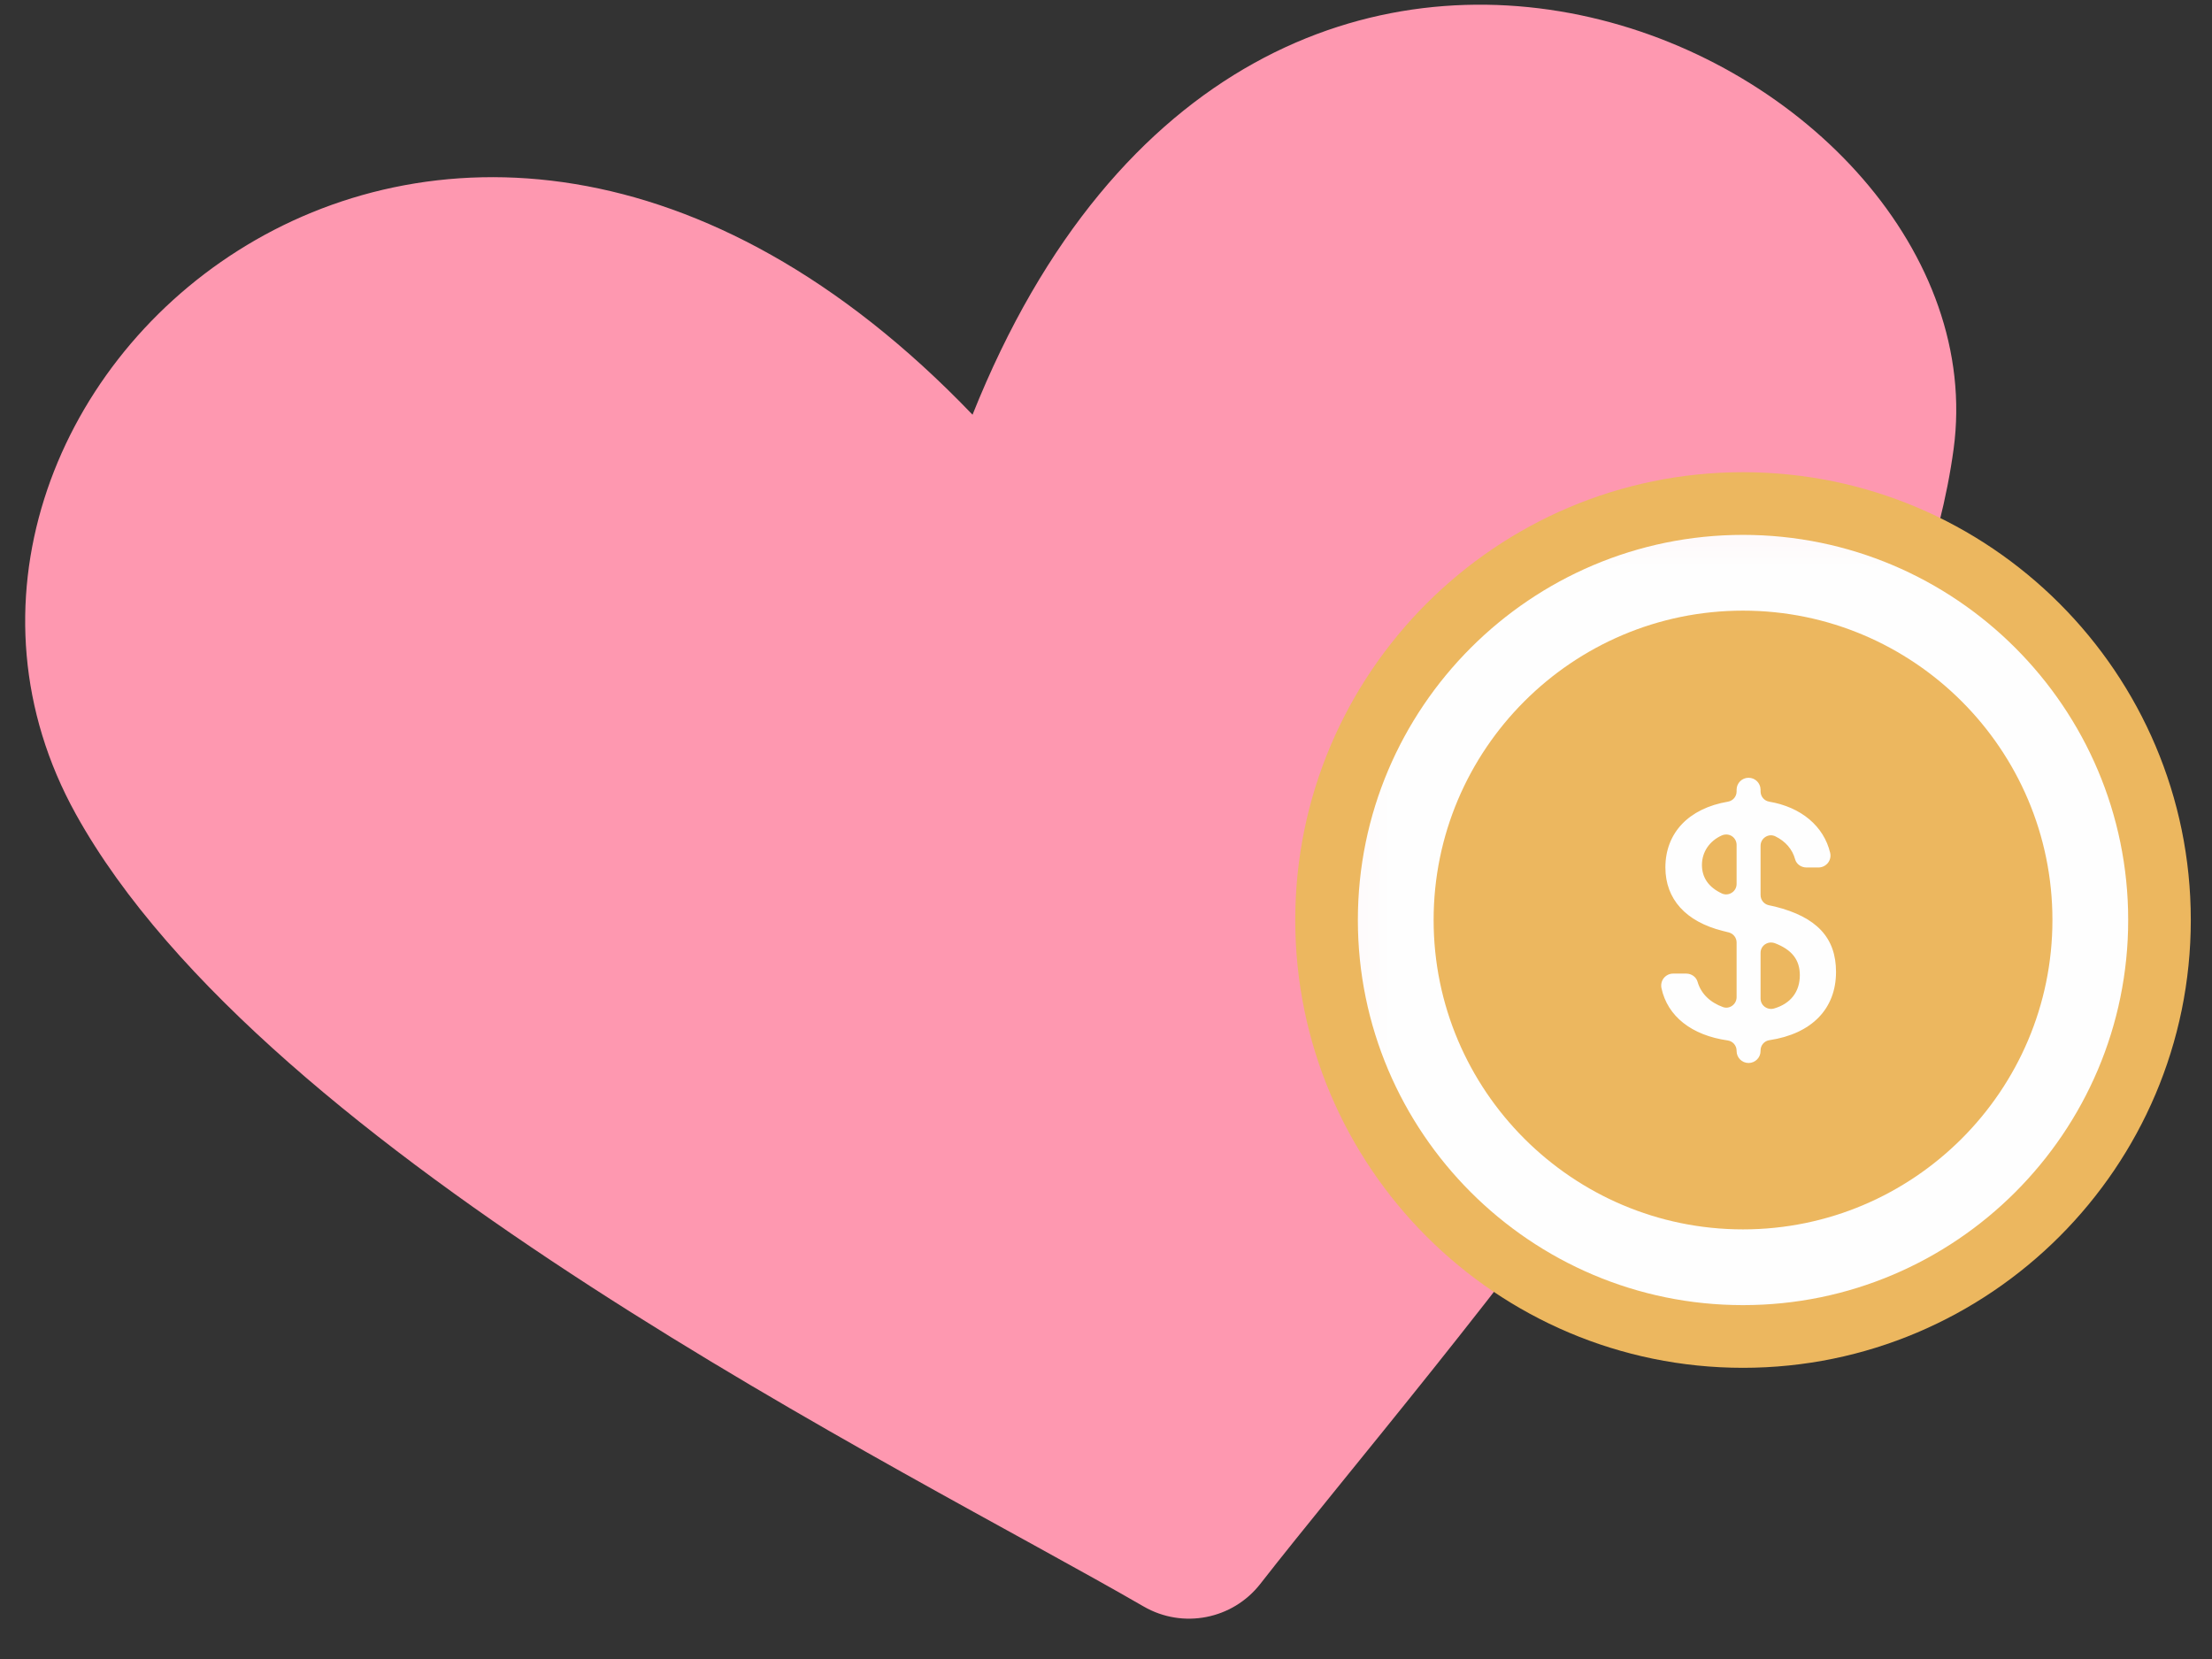 <?xml version="1.0" encoding="UTF-8" standalone="no"?>
<svg width="36px" height="27px" viewBox="0 0 36 27" version="1.1" xmlns="http://www.w3.org/2000/svg" xmlns:xlink="http://www.w3.org/1999/xlink">
    <rect x="0" y="0" width="36" height="27" fill="#333333" stroke="none"/>
    <!-- Generator: Sketch 48.2 (47327) - http://www.bohemiancoding.com/sketch -->
    <title>Page 1 Copy 2</title>
    <desc>Created with Sketch.</desc>
    <defs>
        <polygon id="path-1" points="14.412 0.106 14.412 14.45 0.068 14.45 0.068 0.106"></polygon>
    </defs>
    <g id="Tablet-Portrait" stroke="none" stroke-width="1" fill="none" fill-rule="evenodd" transform="translate(-28, -796)">
        <g id="Page-1-Copy-2" transform="translate(26.515, 793.719)">
            <g id="Group-3" transform="translate(0.28, 0.181)" fill="#FE98B0">
                <path d="M19.384,28.295 C22.784,25.334 31.939,18.356 33.984,12.318 C36.034,6.266 25.217,-1.833 18.417,8.723 C11.618,-1.833 0.475,5.005 2.851,12.318 C4.82,18.381 14.051,25.334 17.451,28.295 C18.005,28.777 18.83,28.777 19.384,28.295 Z" id="Fill-1" transform="translate(18.381, 15.974) rotate(-11) translate(-18.381, -15.974) "></path>
            </g>
            <g id="Group-6" transform="translate(22.618, 9.978)">
                <mask id="mask-2" fill="white">
                    <use xlink:href="#path-1"></use>
                </mask>
                <g id="Clip-5"></g>
                <path d="M7.24,14.45 C3.285,14.45 0.068,11.233 0.068,7.278 C0.068,3.323 3.285,0.106 7.24,0.106 C11.194,0.106 14.412,3.323 14.412,7.278 C14.412,11.233 11.194,14.45 7.24,14.45" id="Fill-4" fill="#FEFEFE" mask="url(#mask-2)"></path>
            </g>
            <path d="M29.852,10.986 C26.396,10.986 23.584,13.798 23.584,17.254 C23.584,20.71 26.396,23.522 29.852,23.522 C33.309,23.522 36.121,20.71 36.121,17.254 C36.121,13.798 33.309,10.986 29.852,10.986 M29.852,24.542 C25.834,24.542 22.565,21.272 22.565,17.254 C22.565,13.236 25.834,9.966 29.852,9.966 C33.871,9.966 37.14,13.236 37.14,17.254 C37.14,21.272 33.871,24.542 29.852,24.542" id="Fill-7" fill="#ECB75F"></path>
            <path d="M29.852,22.289 C27.076,22.289 24.817,20.03 24.817,17.254 C24.817,14.477 27.076,12.219 29.852,12.219 C32.629,12.219 34.888,14.477 34.888,17.254 C34.888,20.03 32.629,22.289 29.852,22.289" id="Fill-9" fill="#ECB75F"></path>
            <path d="M30.125,17.789 L30.125,18.531 C30.125,18.654 30.244,18.74 30.362,18.706 C30.637,18.625 30.79,18.43 30.79,18.152 C30.79,17.9 30.658,17.727 30.375,17.619 C30.255,17.573 30.125,17.66 30.125,17.789 M29.761,16.667 L29.761,16.032 C29.761,15.899 29.624,15.811 29.503,15.866 C29.302,15.955 29.171,16.136 29.171,16.358 C29.171,16.571 29.286,16.732 29.502,16.833 C29.622,16.889 29.761,16.8 29.761,16.667 M29.761,19.386 L29.761,19.381 C29.761,19.29 29.694,19.214 29.605,19.201 C29.027,19.12 28.634,18.811 28.537,18.359 C28.513,18.246 28.601,18.138 28.716,18.138 L28.928,18.138 C29.006,18.138 29.079,18.188 29.1,18.264 C29.157,18.459 29.306,18.606 29.525,18.684 C29.641,18.724 29.761,18.632 29.761,18.51 L29.761,17.62 C29.761,17.537 29.705,17.465 29.624,17.444 L29.524,17.418 C28.929,17.269 28.602,16.913 28.602,16.398 C28.602,15.835 28.979,15.447 29.609,15.341 C29.697,15.326 29.761,15.251 29.761,15.162 L29.761,15.134 C29.761,15.033 29.842,14.951 29.943,14.951 C30.043,14.951 30.125,15.033 30.125,15.134 L30.125,15.161 C30.125,15.25 30.189,15.325 30.277,15.34 C30.798,15.429 31.157,15.736 31.258,16.164 C31.285,16.278 31.196,16.387 31.08,16.387 L30.885,16.387 C30.807,16.387 30.733,16.337 30.712,16.261 C30.668,16.097 30.551,15.962 30.383,15.88 C30.264,15.822 30.125,15.913 30.125,16.046 L30.125,16.847 C30.125,16.932 30.184,17.006 30.267,17.025 L30.372,17.049 C31.031,17.213 31.353,17.546 31.353,18.098 C31.353,18.7 30.963,19.094 30.279,19.197 C30.191,19.21 30.125,19.287 30.125,19.376 L30.125,19.386 C30.125,19.487 30.043,19.568 29.943,19.568 C29.842,19.568 29.761,19.487 29.761,19.386" id="Fill-11" fill="#FEFEFE"></path>
            <path d="M29.578,15.862 C29.554,15.862 29.531,15.867 29.508,15.877 C29.305,15.968 29.184,16.148 29.184,16.358 C29.184,16.565 29.293,16.721 29.508,16.822 C29.56,16.846 29.62,16.842 29.669,16.81 C29.719,16.779 29.748,16.725 29.748,16.667 L29.748,16.032 C29.748,15.974 29.719,15.921 29.671,15.889 C29.643,15.871 29.611,15.862 29.578,15.862 Z M29.578,16.863 C29.551,16.863 29.523,16.857 29.497,16.844 C29.275,16.741 29.158,16.573 29.158,16.358 C29.158,16.137 29.285,15.949 29.498,15.854 C29.559,15.826 29.629,15.832 29.685,15.868 C29.74,15.904 29.774,15.965 29.774,16.032 L29.774,16.667 C29.774,16.734 29.74,16.796 29.683,16.832 C29.651,16.852 29.615,16.863 29.578,16.863 Z M30.308,17.62 C30.274,17.62 30.24,17.63 30.211,17.65 C30.164,17.682 30.138,17.733 30.138,17.789 L30.138,18.531 C30.138,18.585 30.162,18.634 30.205,18.666 C30.249,18.699 30.305,18.709 30.358,18.694 C30.628,18.615 30.777,18.422 30.777,18.152 C30.777,17.902 30.648,17.737 30.37,17.631 C30.35,17.624 30.329,17.62 30.308,17.62 Z M30.308,18.726 C30.266,18.726 30.225,18.713 30.19,18.686 C30.14,18.649 30.112,18.593 30.112,18.531 L30.112,17.789 C30.112,17.724 30.143,17.666 30.196,17.629 C30.25,17.592 30.318,17.584 30.379,17.607 C30.664,17.716 30.802,17.894 30.802,18.152 C30.802,18.435 30.647,18.636 30.365,18.718 C30.346,18.723 30.327,18.726 30.308,18.726 Z M28.716,18.151 C28.665,18.151 28.617,18.174 28.584,18.214 C28.552,18.254 28.539,18.306 28.55,18.356 C28.646,18.804 29.031,19.108 29.606,19.189 C29.702,19.202 29.774,19.285 29.774,19.381 L29.774,19.386 C29.774,19.48 29.85,19.556 29.943,19.556 C30.036,19.556 30.112,19.48 30.112,19.386 L30.112,19.376 C30.112,19.281 30.183,19.199 30.277,19.184 C30.953,19.083 31.34,18.687 31.34,18.098 C31.34,17.556 31.032,17.227 30.369,17.061 L30.264,17.037 C30.175,17.017 30.112,16.939 30.112,16.847 L30.112,16.046 C30.112,15.978 30.147,15.915 30.205,15.879 C30.261,15.844 30.33,15.84 30.389,15.869 C30.561,15.952 30.68,16.09 30.725,16.258 C30.743,16.326 30.809,16.374 30.885,16.374 L31.08,16.374 C31.132,16.374 31.181,16.35 31.214,16.309 C31.246,16.269 31.257,16.217 31.246,16.167 C31.146,15.744 30.783,15.439 30.275,15.353 C30.181,15.337 30.112,15.256 30.112,15.161 L30.112,15.134 C30.112,15.04 30.036,14.964 29.943,14.964 C29.85,14.964 29.774,15.04 29.774,15.134 L29.774,15.162 C29.774,15.257 29.705,15.337 29.611,15.353 C28.987,15.459 28.615,15.849 28.615,16.398 C28.615,16.908 28.93,17.256 29.527,17.406 L29.628,17.432 C29.714,17.454 29.774,17.531 29.774,17.62 L29.774,18.51 C29.774,18.574 29.742,18.634 29.69,18.671 C29.639,18.707 29.578,18.716 29.521,18.696 C29.299,18.617 29.145,18.465 29.088,18.267 C29.068,18.199 29.002,18.151 28.928,18.151 L28.716,18.151 Z M29.943,19.581 C29.835,19.581 29.748,19.494 29.748,19.386 L29.748,19.381 C29.748,19.297 29.686,19.226 29.603,19.214 C29.016,19.131 28.623,18.821 28.525,18.362 C28.513,18.304 28.527,18.244 28.564,18.198 C28.602,18.152 28.657,18.126 28.716,18.126 L28.928,18.126 C29.014,18.126 29.09,18.181 29.113,18.26 C29.167,18.45 29.315,18.596 29.529,18.672 C29.578,18.689 29.631,18.681 29.675,18.65 C29.721,18.618 29.748,18.565 29.748,18.51 L29.748,17.62 C29.748,17.543 29.696,17.476 29.621,17.456 L29.521,17.431 C28.92,17.28 28.589,16.913 28.589,16.398 C28.589,15.836 28.97,15.436 29.607,15.328 C29.689,15.314 29.748,15.244 29.748,15.162 L29.748,15.134 C29.748,15.026 29.835,14.939 29.943,14.939 C30.05,14.939 30.138,15.026 30.138,15.134 L30.138,15.161 C30.138,15.244 30.197,15.314 30.279,15.328 C30.798,15.416 31.168,15.727 31.271,16.162 C31.284,16.219 31.271,16.278 31.234,16.325 C31.196,16.372 31.14,16.399 31.08,16.399 L30.885,16.399 C30.798,16.399 30.721,16.344 30.7,16.265 C30.657,16.104 30.543,15.972 30.378,15.892 C30.327,15.867 30.268,15.87 30.219,15.901 C30.168,15.932 30.138,15.987 30.138,16.046 L30.138,16.847 C30.138,16.927 30.192,16.995 30.27,17.013 L30.375,17.036 C31.051,17.205 31.366,17.543 31.366,18.098 C31.366,18.701 30.97,19.106 30.281,19.21 C30.199,19.222 30.138,19.293 30.138,19.376 L30.138,19.386 C30.138,19.494 30.05,19.581 29.943,19.581 Z" id="Fill-13" fill="#FEFEFE"></path>
        </g>
    </g>
</svg>